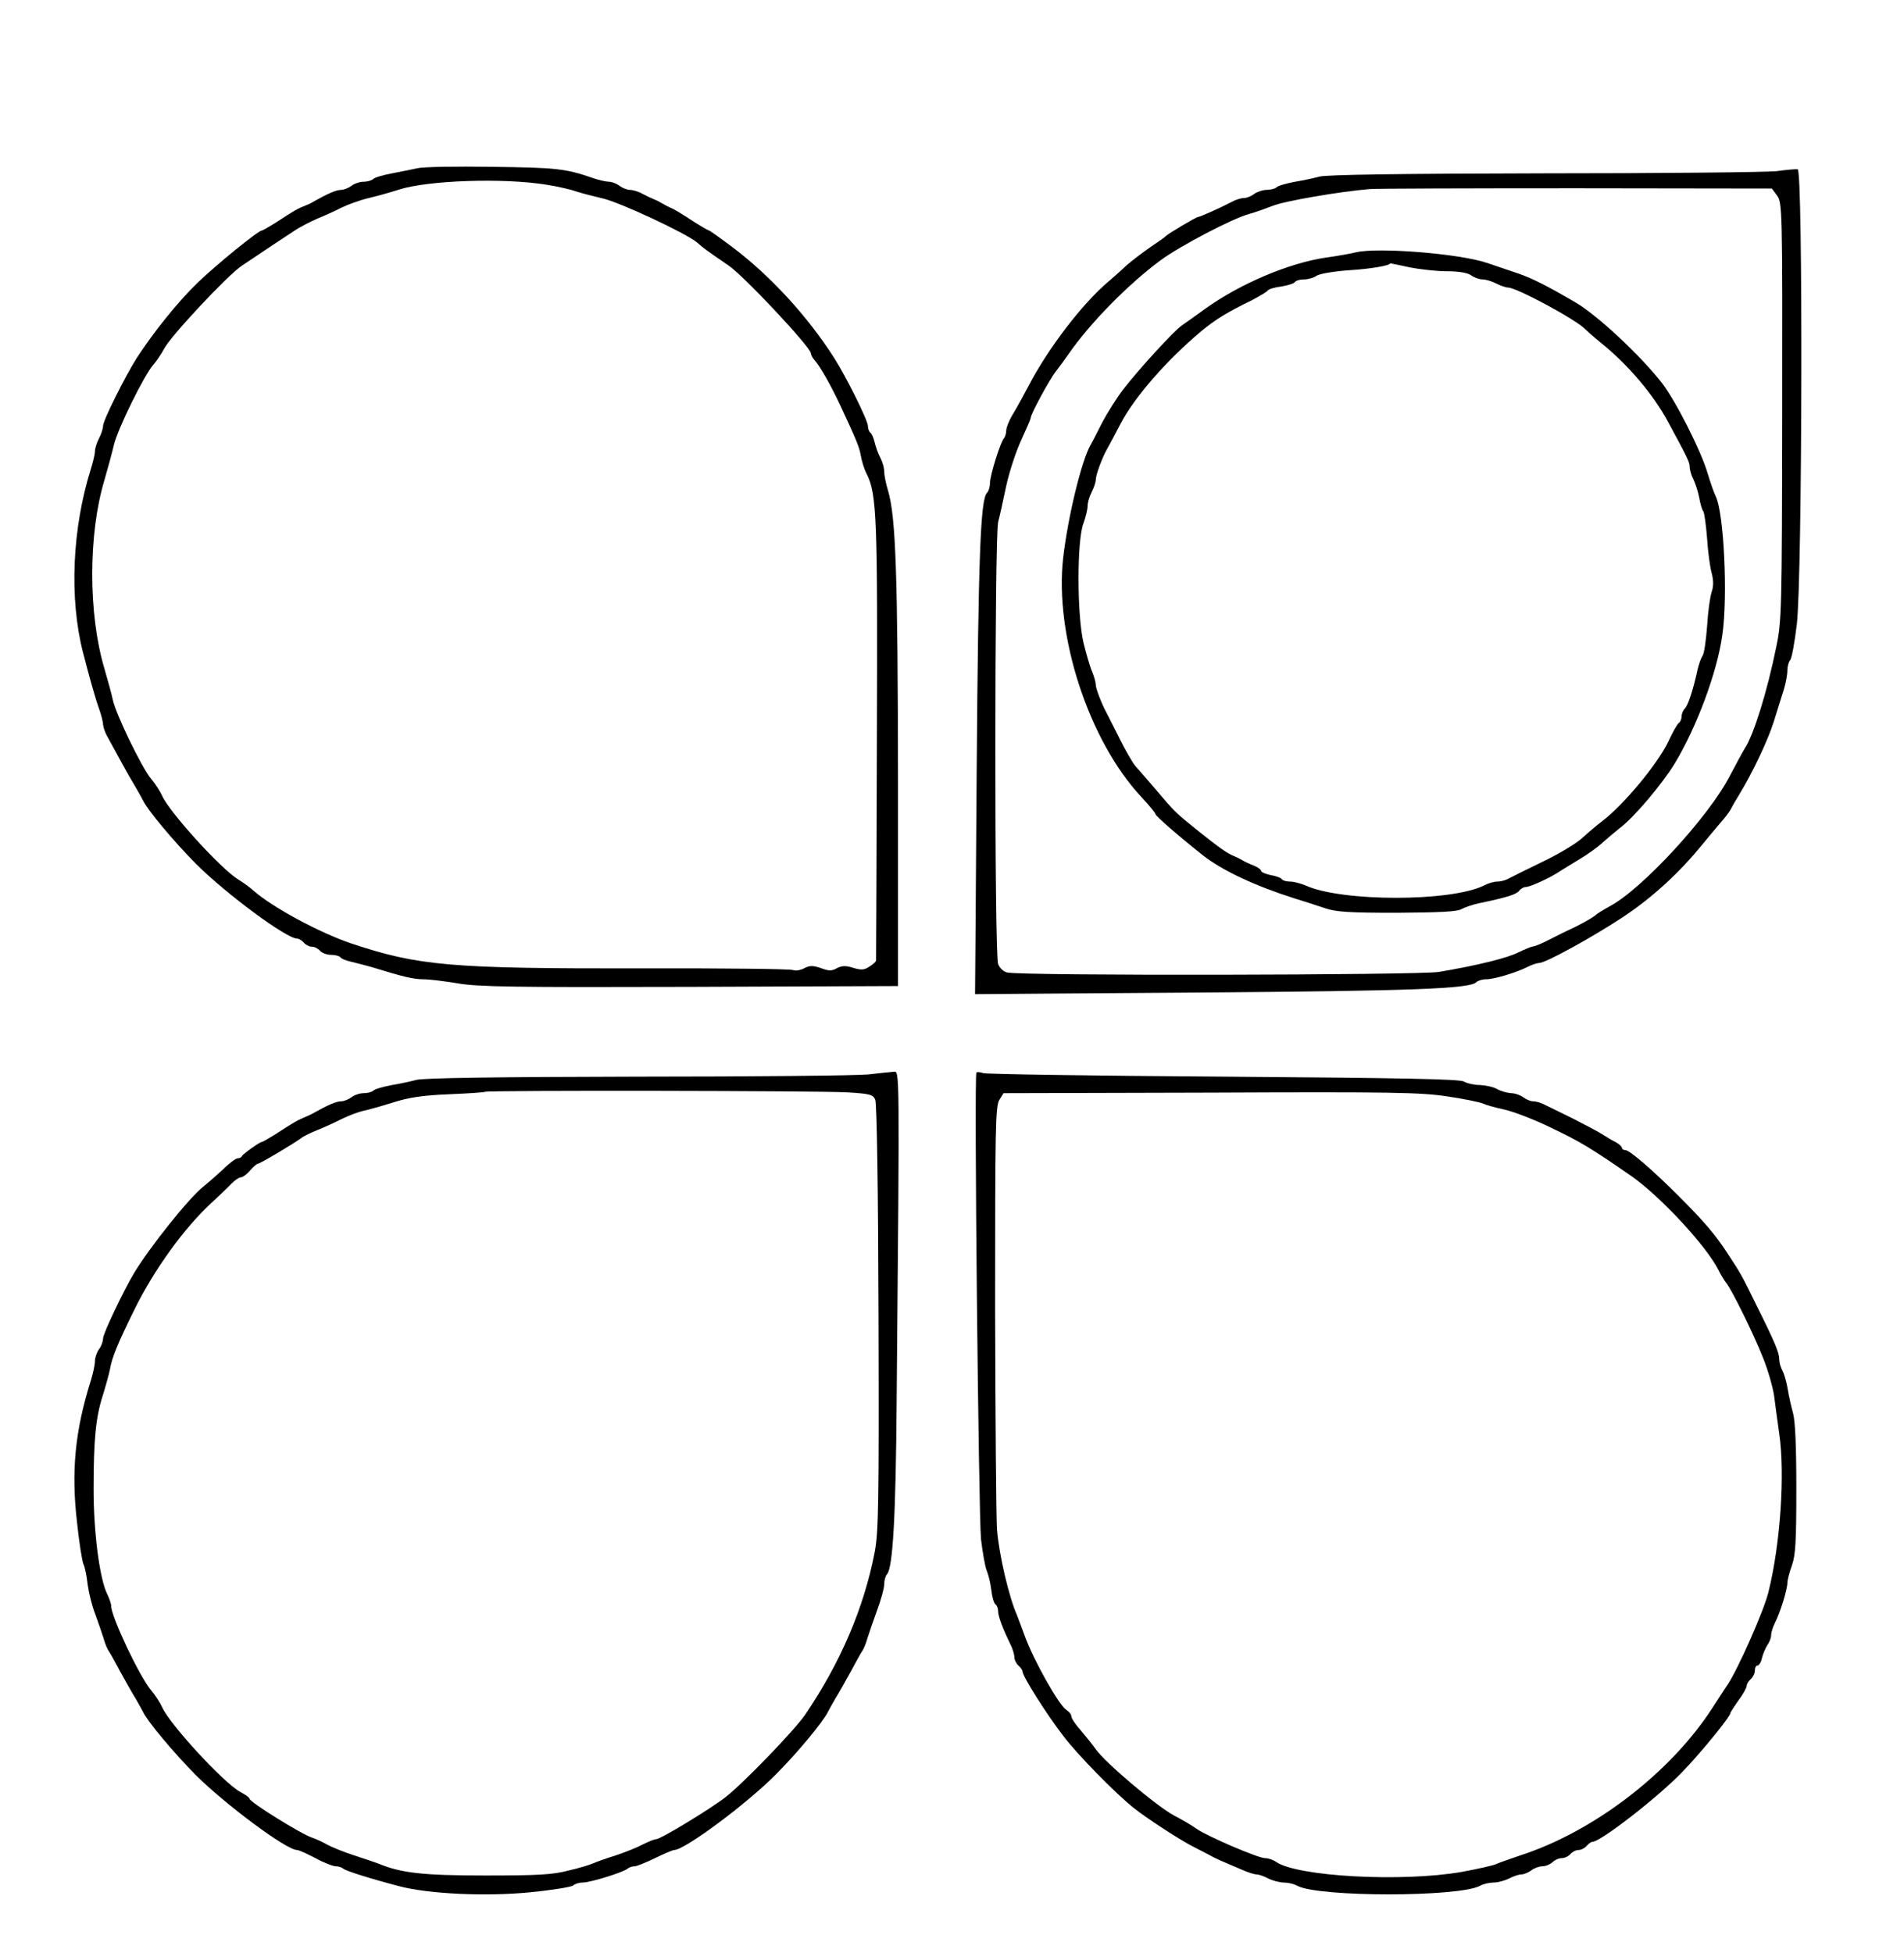 <?xml version="1.0" standalone="no"?>
<!DOCTYPE svg PUBLIC "-//W3C//DTD SVG 20010904//EN"
 "http://www.w3.org/TR/2001/REC-SVG-20010904/DTD/svg10.dtd">
<svg version="1.0" xmlns="http://www.w3.org/2000/svg"
 width="702pt" height="720pt" viewBox="0 0 702 720"
 preserveAspectRatio="xMidYMid meet">
<g transform="translate(0,720) scale(0.1,-0.1)"
fill="#000000" stroke="none">
<path d="M1540 6580 c-19 -4 -62 -13 -94 -19 -33 -6 -64 -15 -70 -21 -5 -5
-21 -10 -35 -10 -15 0 -35 -7 -45 -15 -11 -8 -28 -15 -39 -15 -17 0 -49 -14
-97 -41 -8 -5 -19 -11 -25 -13 -40 -16 -45 -19 -122 -69 -24 -15 -45 -27 -48
-27 -13 0 -169 -127 -236 -192 -73 -70 -164 -184 -225 -278 -44 -70 -124 -230
-124 -250 0 -10 -7 -31 -15 -46 -8 -16 -15 -37 -15 -48 0 -10 -7 -39 -15 -65
-69 -219 -80 -477 -29 -676 23 -89 44 -165 60 -210 8 -23 14 -47 14 -55 0 -8
6 -26 13 -40 35 -65 86 -158 106 -190 11 -19 24 -42 28 -50 15 -34 113 -151
195 -234 111 -111 334 -276 373 -276 7 0 18 -7 25 -15 7 -8 20 -15 30 -15 10
0 23 -7 30 -15 7 -8 25 -15 41 -15 15 0 30 -4 34 -9 3 -5 20 -12 38 -16 17 -4
52 -13 77 -20 120 -37 155 -45 191 -45 22 0 78 -7 126 -15 74 -13 208 -15 856
-13 l768 3 0 760 c-1 761 -8 970 -37 1067 -8 26 -14 57 -14 70 0 13 -6 35 -14
50 -8 15 -17 40 -21 57 -4 17 -11 33 -16 36 -5 4 -9 15 -9 25 0 20 -79 179
-124 250 -99 155 -237 305 -377 410 -44 33 -82 60 -84 60 -3 0 -24 12 -48 27
-63 41 -81 52 -97 58 -8 4 -22 11 -30 16 -8 5 -22 12 -30 15 -8 3 -27 12 -42
20 -14 8 -35 14 -45 14 -11 0 -28 7 -39 15 -10 8 -28 15 -39 15 -10 0 -37 6
-60 14 -101 35 -136 38 -370 41 -132 2 -256 0 -275 -5z m475 -61 c39 -6 88
-17 110 -25 22 -7 65 -18 95 -25 62 -13 312 -130 350 -163 25 -22 36 -30 115
-84 57 -38 305 -303 305 -325 0 -6 7 -18 15 -27 19 -21 58 -90 91 -160 63
-135 72 -157 78 -191 4 -21 13 -51 22 -67 37 -76 40 -160 37 -987 -1 -440 -3
-803 -3 -806 0 -4 -11 -14 -24 -22 -19 -13 -30 -14 -60 -5 -28 9 -42 8 -60 -1
-19 -11 -30 -11 -59 0 -30 10 -41 10 -61 0 -14 -8 -33 -11 -43 -7 -10 4 -261
7 -558 6 -704 -1 -821 9 -1070 92 -118 40 -291 133 -362 196 -12 11 -37 29
-55 40 -65 40 -254 249 -280 308 -7 16 -25 44 -41 63 -34 40 -131 241 -141
291 -4 19 -18 71 -31 115 -60 202 -60 495 0 695 12 41 28 100 35 130 14 59
112 258 145 295 11 12 29 39 40 59 23 46 234 271 286 306 45 30 140 94 194
129 22 15 60 34 85 45 25 10 65 28 90 41 25 12 70 28 100 35 30 7 80 21 111
31 105 34 384 44 544 18z"/>
<path d="M6550 6569 c-36 -4 -420 -8 -855 -8 -530 -1 -803 -5 -830 -12 -22 -6
-65 -15 -95 -20 -30 -6 -59 -14 -64 -20 -6 -5 -22 -9 -36 -9 -14 0 -35 -7 -46
-15 -10 -8 -27 -15 -37 -15 -11 0 -31 -6 -45 -14 -44 -23 -119 -56 -125 -56
-7 0 -109 -61 -117 -69 -3 -4 -30 -23 -60 -43 -30 -21 -68 -50 -85 -65 -16
-15 -46 -42 -66 -59 -98 -82 -227 -251 -299 -391 -14 -26 -37 -69 -52 -94 -16
-25 -28 -55 -28 -66 0 -10 -4 -23 -8 -28 -14 -15 -52 -139 -52 -166 0 -14 -5
-30 -11 -36 -24 -24 -32 -234 -38 -1023 -3 -454 -6 -825 -6 -825 0 0 371 3
825 6 790 6 999 14 1023 38 6 6 22 11 37 11 28 0 110 24 153 46 16 8 35 14 42
14 24 0 198 96 310 170 107 71 208 164 290 265 22 27 54 65 71 85 17 19 34 42
37 50 4 8 17 31 29 50 50 82 106 200 128 270 13 41 29 94 37 118 7 23 13 55
13 70 0 16 5 33 10 38 6 6 17 66 25 134 20 174 23 1674 3 1676 -7 1 -42 -2
-78 -7z m2 -90 c19 -26 20 -47 19 -795 -1 -734 -2 -774 -22 -869 -33 -163 -83
-324 -116 -374 -8 -13 -33 -59 -55 -101 -77 -150 -324 -418 -443 -481 -22 -12
-47 -27 -55 -35 -9 -7 -40 -25 -70 -40 -30 -14 -75 -36 -100 -49 -25 -13 -51
-24 -58 -24 -7 -1 -31 -11 -54 -22 -41 -21 -151 -48 -293 -72 -73 -12 -1544
-15 -1592 -2 -13 3 -28 17 -33 31 -14 35 -13 1576 0 1629 6 22 19 82 30 134
11 51 36 127 55 168 19 41 35 78 35 82 0 14 70 143 93 172 12 15 33 44 47 64
78 113 220 258 341 347 73 53 264 153 324 169 22 6 61 20 87 30 43 18 249 53
358 62 25 2 369 3 764 3 l719 -1 19 -26z"/>
<path d="M5000 6270 c-19 -5 -71 -14 -114 -20 -134 -20 -314 -96 -442 -188
-36 -26 -75 -54 -87 -62 -29 -20 -160 -163 -216 -236 -24 -31 -59 -87 -78
-123 -18 -36 -37 -73 -42 -81 -33 -57 -83 -262 -101 -415 -33 -286 94 -676
289 -884 28 -30 51 -58 51 -62 0 -7 89 -84 175 -152 71 -56 193 -113 335 -158
36 -11 88 -28 115 -37 41 -14 89 -17 265 -17 152 1 222 4 237 13 13 7 42 17
65 22 105 22 137 32 149 46 6 8 17 14 24 14 16 0 91 34 126 58 15 9 48 30 75
46 27 16 65 43 84 61 19 17 48 41 63 53 50 37 156 162 202 238 81 134 156 336
175 472 21 141 6 452 -24 512 -7 14 -20 52 -30 85 -24 83 -120 272 -170 335
-80 102 -238 249 -317 295 -104 61 -160 89 -209 106 -30 10 -82 28 -115 39
-101 35 -403 59 -485 40z m195 -55 c39 -8 102 -15 140 -15 45 0 77 -6 89 -15
11 -8 30 -15 42 -15 12 0 35 -7 50 -15 16 -8 36 -15 44 -15 32 0 256 -121 285
-154 6 -6 32 -29 59 -51 98 -79 191 -188 246 -290 72 -133 80 -149 80 -167 0
-10 6 -31 14 -46 7 -15 17 -45 21 -67 4 -22 10 -44 15 -50 4 -5 10 -50 14
-100 3 -49 11 -107 17 -128 7 -27 7 -48 0 -69 -6 -17 -14 -74 -17 -127 -4 -53
-11 -102 -17 -109 -5 -7 -13 -29 -18 -50 -16 -74 -35 -132 -47 -144 -7 -7 -12
-20 -12 -29 0 -10 -5 -21 -10 -24 -6 -4 -23 -34 -39 -69 -40 -83 -165 -234
-246 -295 -16 -12 -48 -39 -70 -59 -22 -21 -89 -61 -150 -90 -60 -29 -118 -58
-127 -63 -10 -5 -27 -9 -38 -9 -12 0 -33 -6 -48 -14 -121 -61 -526 -61 -659 0
-17 7 -42 14 -56 14 -14 0 -28 4 -31 9 -3 5 -22 12 -41 15 -19 4 -35 11 -35
15 0 5 -12 14 -27 20 -16 6 -35 15 -43 20 -8 5 -22 12 -30 15 -25 10 -51 28
-130 91 -86 69 -87 70 -160 156 -30 35 -63 73 -73 84 -10 11 -36 56 -58 100
-22 44 -44 87 -48 95 -19 34 -41 92 -41 106 0 9 -6 30 -13 47 -8 18 -22 66
-32 107 -24 100 -25 372 -1 439 9 24 16 54 16 66 0 13 7 36 15 51 8 16 15 36
15 45 0 18 24 83 42 114 6 11 29 53 49 92 50 97 171 236 298 342 53 44 94 69
188 115 28 15 54 30 57 35 3 5 26 12 51 15 24 4 47 11 50 17 4 5 18 9 33 9 15
0 36 6 47 14 12 7 63 16 122 20 78 5 148 17 148 25 0 1 32 -6 70 -14z"/>
<path d="M3200 3239 c-41 -4 -424 -8 -850 -8 -518 -1 -788 -5 -815 -12 -22 -6
-65 -15 -95 -20 -30 -6 -59 -14 -64 -20 -6 -5 -21 -9 -35 -9 -15 0 -35 -7 -45
-15 -11 -8 -28 -15 -39 -15 -17 0 -49 -14 -97 -41 -8 -5 -21 -11 -28 -14 -36
-15 -42 -18 -119 -68 -24 -15 -45 -27 -48 -27 -8 0 -69 -44 -73 -52 -2 -5 -9
-8 -16 -8 -6 0 -32 -19 -56 -43 -25 -23 -57 -51 -72 -63 -49 -38 -195 -220
-253 -316 -39 -65 -115 -224 -115 -242 0 -11 -7 -30 -15 -40 -8 -11 -15 -31
-15 -44 0 -13 -7 -45 -15 -71 -58 -184 -73 -333 -51 -523 8 -76 19 -145 24
-155 5 -10 12 -43 15 -73 4 -30 16 -80 28 -110 11 -30 25 -71 31 -90 5 -19 14
-39 18 -45 4 -5 23 -39 42 -75 20 -36 45 -81 57 -100 11 -19 24 -42 28 -50 15
-34 113 -151 195 -234 111 -110 334 -276 373 -276 7 0 37 -14 68 -30 31 -17
65 -30 75 -30 10 0 22 -4 28 -9 9 -8 97 -36 204 -64 108 -29 320 -39 484 -23
82 8 154 20 159 25 6 6 22 11 36 11 27 0 151 38 166 52 5 4 16 8 25 8 8 0 42
14 75 30 33 16 65 30 71 30 38 0 266 169 374 278 81 81 176 196 193 232 4 8
17 31 28 50 12 19 37 64 57 100 19 36 38 70 42 75 4 6 13 26 18 45 6 19 22 66
36 104 14 38 26 81 26 95 0 15 5 32 10 37 22 22 33 216 36 644 11 1247 11
1210 -11 1209 -11 -1 -54 -5 -95 -10z m-76 -66 c83 -5 95 -8 103 -27 6 -12 11
-350 12 -803 2 -688 0 -792 -14 -865 -40 -207 -127 -409 -257 -600 -40 -58
-228 -253 -294 -304 -54 -42 -238 -154 -254 -154 -7 0 -29 -9 -49 -19 -20 -11
-65 -29 -101 -41 -36 -11 -74 -25 -85 -30 -11 -5 -51 -17 -90 -26 -57 -15
-113 -18 -305 -18 -231 0 -311 9 -395 44 -11 4 -51 18 -89 30 -37 12 -82 30
-100 40 -17 10 -42 21 -54 25 -39 12 -232 132 -232 144 0 4 -15 15 -34 25 -61
33 -260 249 -288 312 -7 16 -25 44 -41 63 -42 49 -147 271 -147 310 0 9 -7 28
-14 43 -28 54 -51 226 -51 388 0 183 8 265 34 346 10 32 22 75 26 94 8 47 28
95 92 225 71 144 182 298 282 390 30 28 64 60 76 73 12 12 27 22 34 22 6 0 21
11 33 25 12 14 25 25 29 25 8 0 135 76 159 94 8 7 35 20 60 30 25 10 65 28 90
41 25 12 61 26 80 30 19 4 69 18 110 31 56 18 108 26 205 30 72 3 131 7 133 9
7 6 1243 4 1336 -2z"/>
<path d="M3600 3246 c-9 -8 8 -1629 17 -1721 6 -49 15 -101 21 -115 6 -14 14
-46 17 -72 3 -26 10 -50 16 -53 5 -4 9 -15 9 -25 0 -19 18 -66 46 -123 8 -16
14 -37 14 -47 0 -9 7 -23 15 -30 8 -7 15 -17 15 -22 0 -17 88 -157 150 -237
51 -68 192 -212 260 -266 46 -37 175 -121 220 -143 25 -13 52 -27 60 -31 14
-9 44 -22 122 -55 20 -9 43 -16 51 -16 8 0 28 -7 43 -15 16 -8 42 -15 57 -15
16 0 38 -5 50 -12 79 -42 595 -42 674 0 12 7 34 12 50 12 15 0 41 7 57 15 15
8 36 15 45 15 10 0 26 7 37 15 10 8 29 15 41 15 12 0 28 7 37 15 8 8 23 15 34
15 11 0 25 7 32 15 7 8 20 15 30 15 10 0 23 7 30 15 7 8 16 15 21 15 30 0 240
163 330 256 70 72 179 206 179 219 0 3 14 24 30 47 17 22 30 47 30 53 0 7 7
18 15 25 8 7 15 21 15 31 0 11 4 19 10 19 5 0 13 12 16 27 4 16 13 37 20 48 8
11 14 27 14 36 0 10 6 30 14 46 20 39 46 124 46 148 0 11 8 40 17 65 13 37 16
88 16 280 0 157 -4 250 -12 280 -7 25 -16 65 -20 90 -4 25 -13 55 -19 67 -7
12 -12 31 -12 42 0 24 -16 63 -84 199 -56 114 -56 114 -107 192 -46 70 -86
117 -179 210 -98 98 -182 170 -197 170 -7 0 -13 4 -13 8 0 5 -10 14 -22 21
-13 6 -36 20 -53 31 -16 10 -64 35 -105 56 -41 20 -87 43 -102 50 -14 8 -34
14 -45 14 -10 0 -27 7 -37 15 -11 8 -31 15 -45 15 -14 1 -37 7 -51 15 -14 8
-42 14 -63 15 -21 0 -48 6 -60 13 -17 9 -222 13 -887 18 -476 3 -874 9 -885
13 -11 4 -23 5 -25 2z m1867 -114 c10 -5 45 -15 78 -22 33 -7 112 -37 175 -68
105 -50 145 -74 294 -177 106 -74 276 -256 322 -347 9 -18 22 -40 29 -48 19
-23 100 -186 135 -275 18 -44 36 -107 41 -140 4 -33 13 -96 19 -140 22 -149 4
-409 -40 -585 -17 -69 -111 -281 -150 -340 -10 -14 -34 -52 -55 -84 -154 -240
-438 -458 -710 -546 -38 -13 -78 -27 -89 -32 -10 -5 -68 -18 -128 -29 -220
-38 -604 -17 -683 37 -11 8 -29 14 -41 14 -25 0 -212 80 -252 108 -15 11 -52
33 -83 49 -64 34 -257 197 -290 246 -13 18 -38 49 -56 70 -18 20 -33 43 -33
50 0 7 -8 17 -19 24 -27 17 -121 184 -153 273 -11 30 -24 64 -28 75 -29 64
-66 220 -74 315 -3 36 -6 402 -7 813 0 667 1 751 16 773 l15 24 763 2 c669 3
776 1 874 -14 61 -9 119 -21 130 -26z"/>
</g>
</svg>
